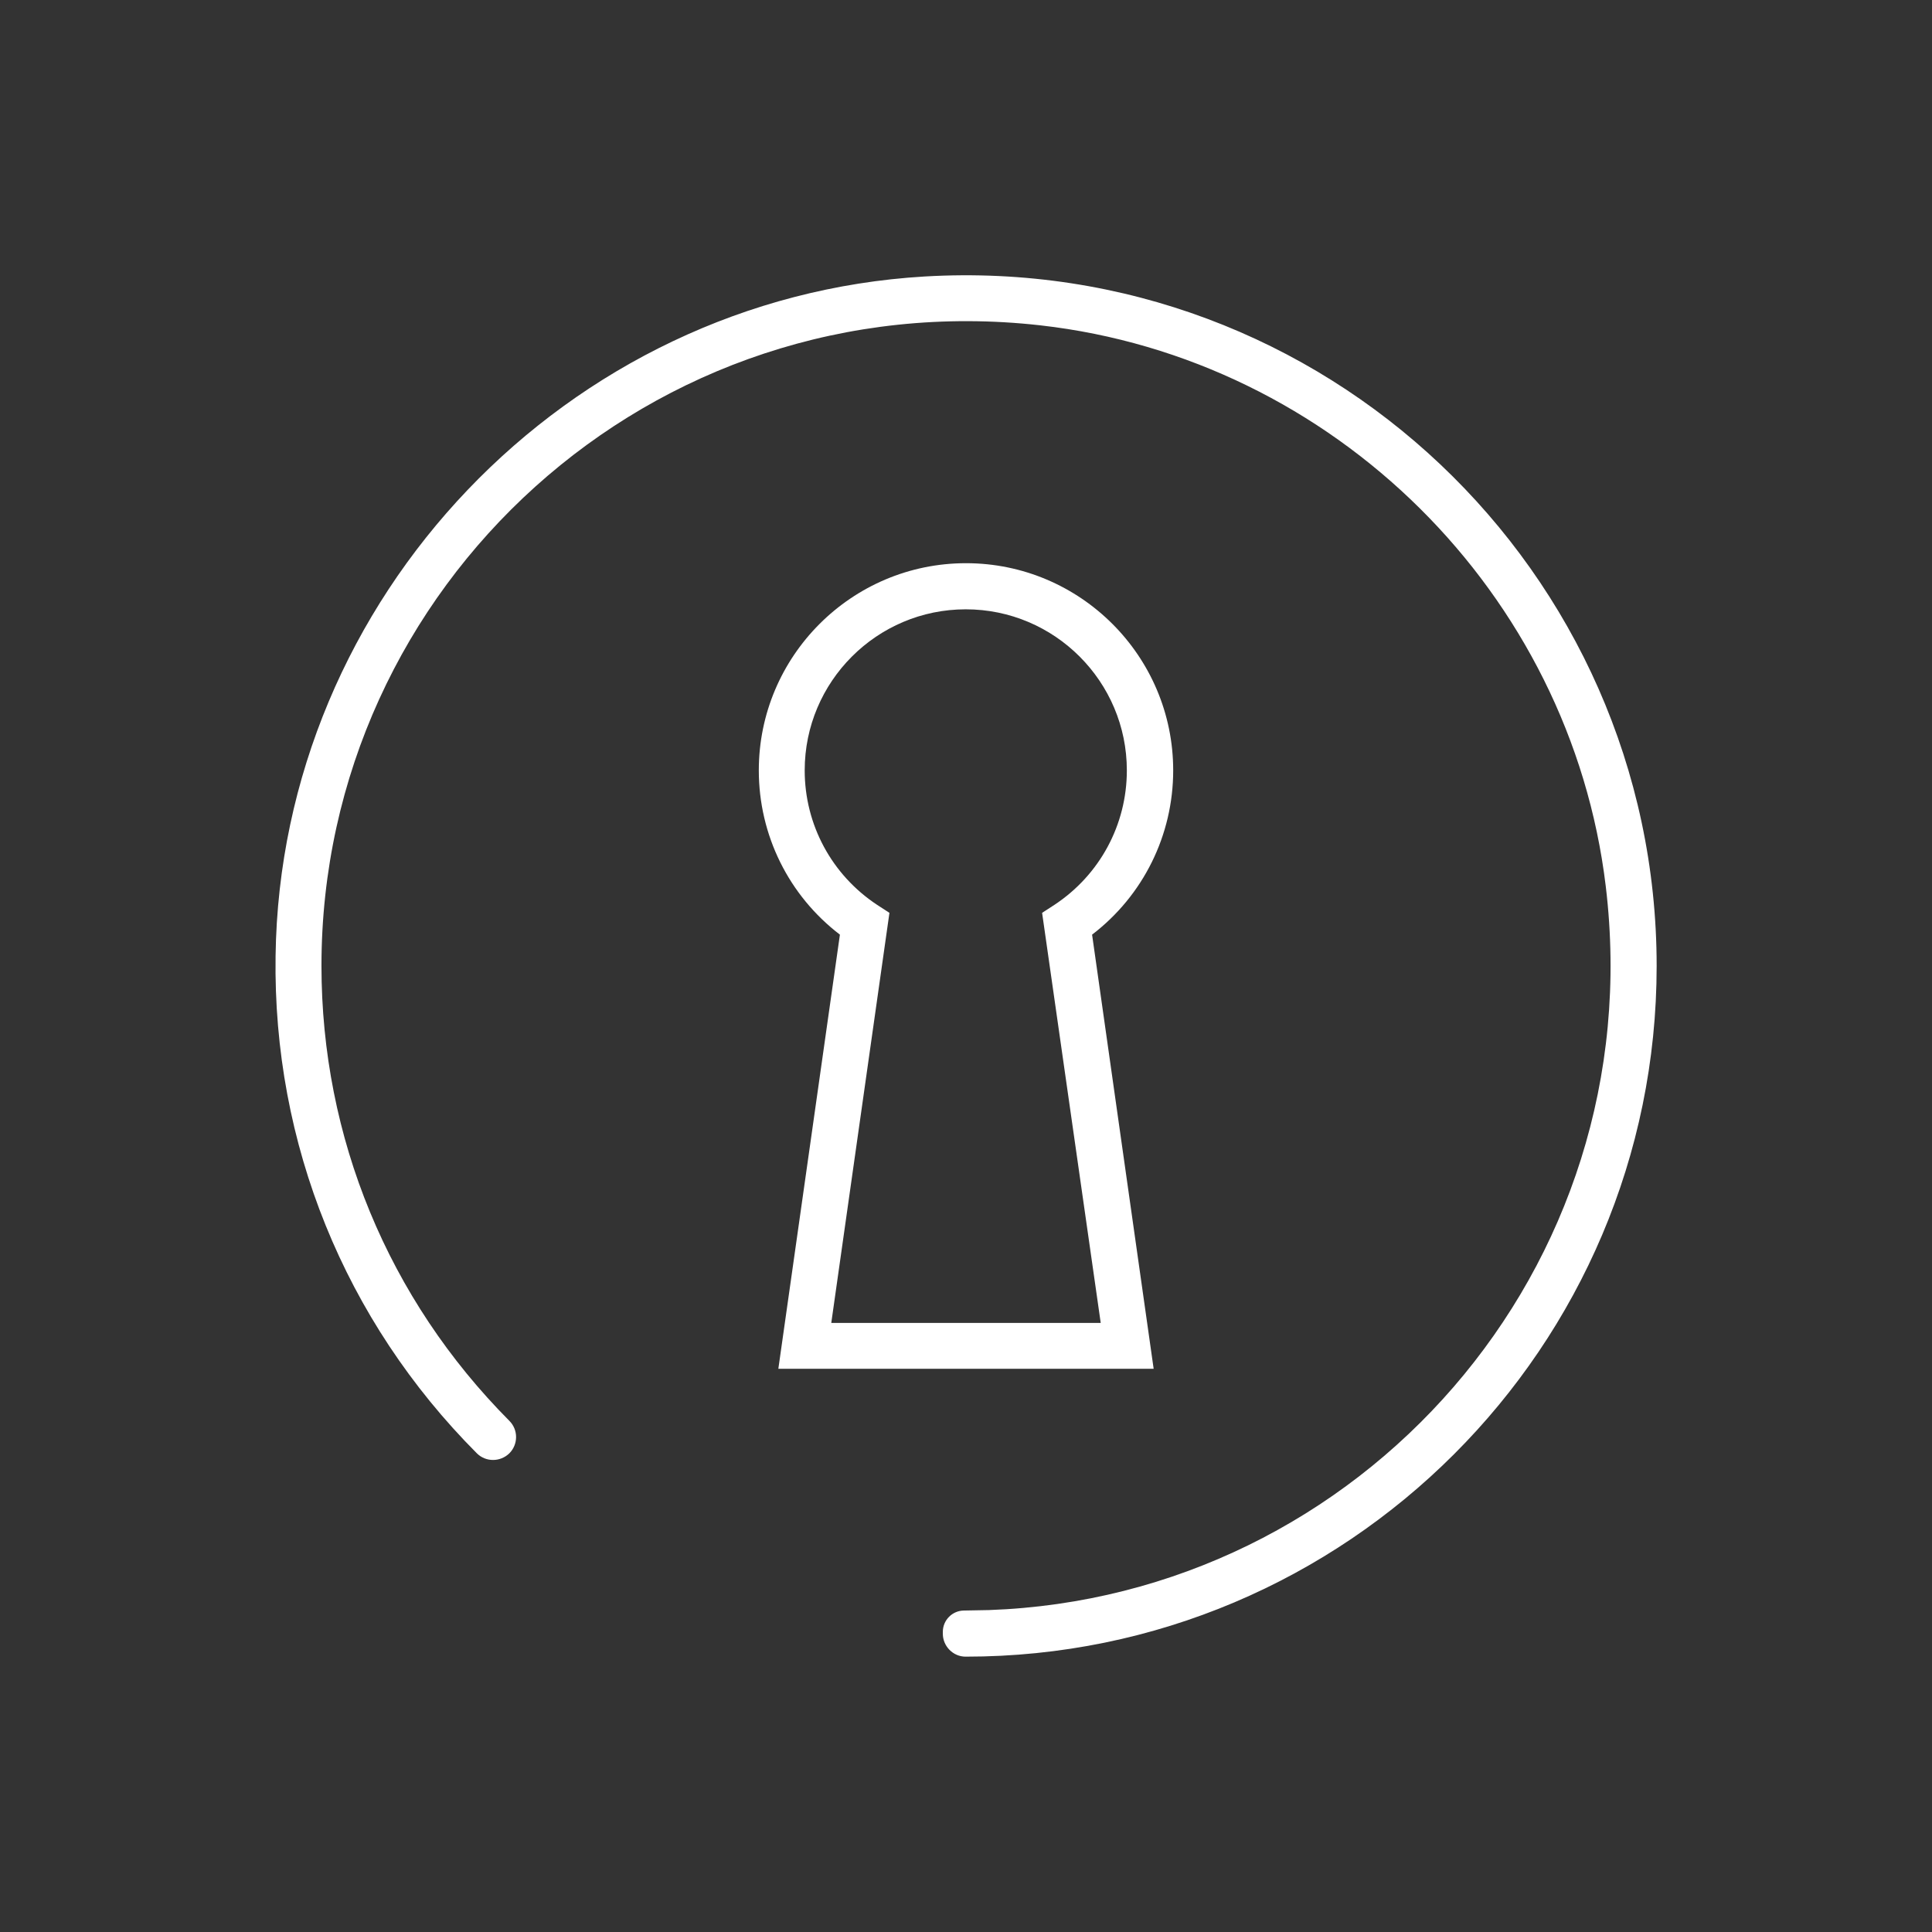 <?xml version="1.0" encoding="utf-8"?>
<!-- Generator: Adobe Illustrator 19.0.1, SVG Export Plug-In . SVG Version: 6.00 Build 0)  -->
<svg version="1.0" id="Layer_1" xmlns="http://www.w3.org/2000/svg" xmlns:xlink="http://www.w3.org/1999/xlink" x="0px" y="0px"
	 viewBox="0 0 850.4 850.4" style="enable-background:new 0 0 850.4 850.4;" xml:space="preserve">
<rect x="0" y="0" width="850.4" height="850.4" fill="#333333" stroke="none"/>
<style type="text/css">
	.st0{fill:#FFFFFF;}
</style>
<g>
	<path class="st0" d="M435.3,708.7c163.2-5.8,291.8-150,271.5-318.6c-15.5-129-119.8-232.3-248.9-246.9
		c-171-19.2-316.4,114.7-316.4,281.9c0,75.6,29.4,146.7,82.7,200.3c4,4,3.9,10.4,0,14.3c-4,3.9-10.4,3.9-14.3,0
		c-58.2-58.4-89.8-136.3-88.6-218.9C123.4,263.1,249.5,131,407,121.7c175.8-10.3,322.2,129.8,322.2,303.5
		c0,167.7-136.5,304.1-304.2,304c-5.5,0-10-4.6-10-10.1v-0.8c0-5.2,4.2-9.4,9.4-9.4L435.3,708.7L435.3,708.7"/>
	<path class="st0" d="M516.4,339.1c0-50.3-40.9-91.2-91.2-91.2S334,288.8,334,339.1c0,28.5,13.2,55.1,35.7,72.3l-27.1,191.1h165.2
		l-27.1-191.1C503.2,394.2,516.4,367.6,516.4,339.1z M484.5,582.3H365.9l25.6-180.5l-5.4-3.5c-20-13.2-31.9-35.3-31.9-59.2
		c0-39.1,31.8-70.9,70.9-70.9s70.9,31.8,70.9,70.9c0,23.9-11.9,46-31.9,59.2l-5.4,3.5L484.5,582.3z"/>
</g>
</svg>
